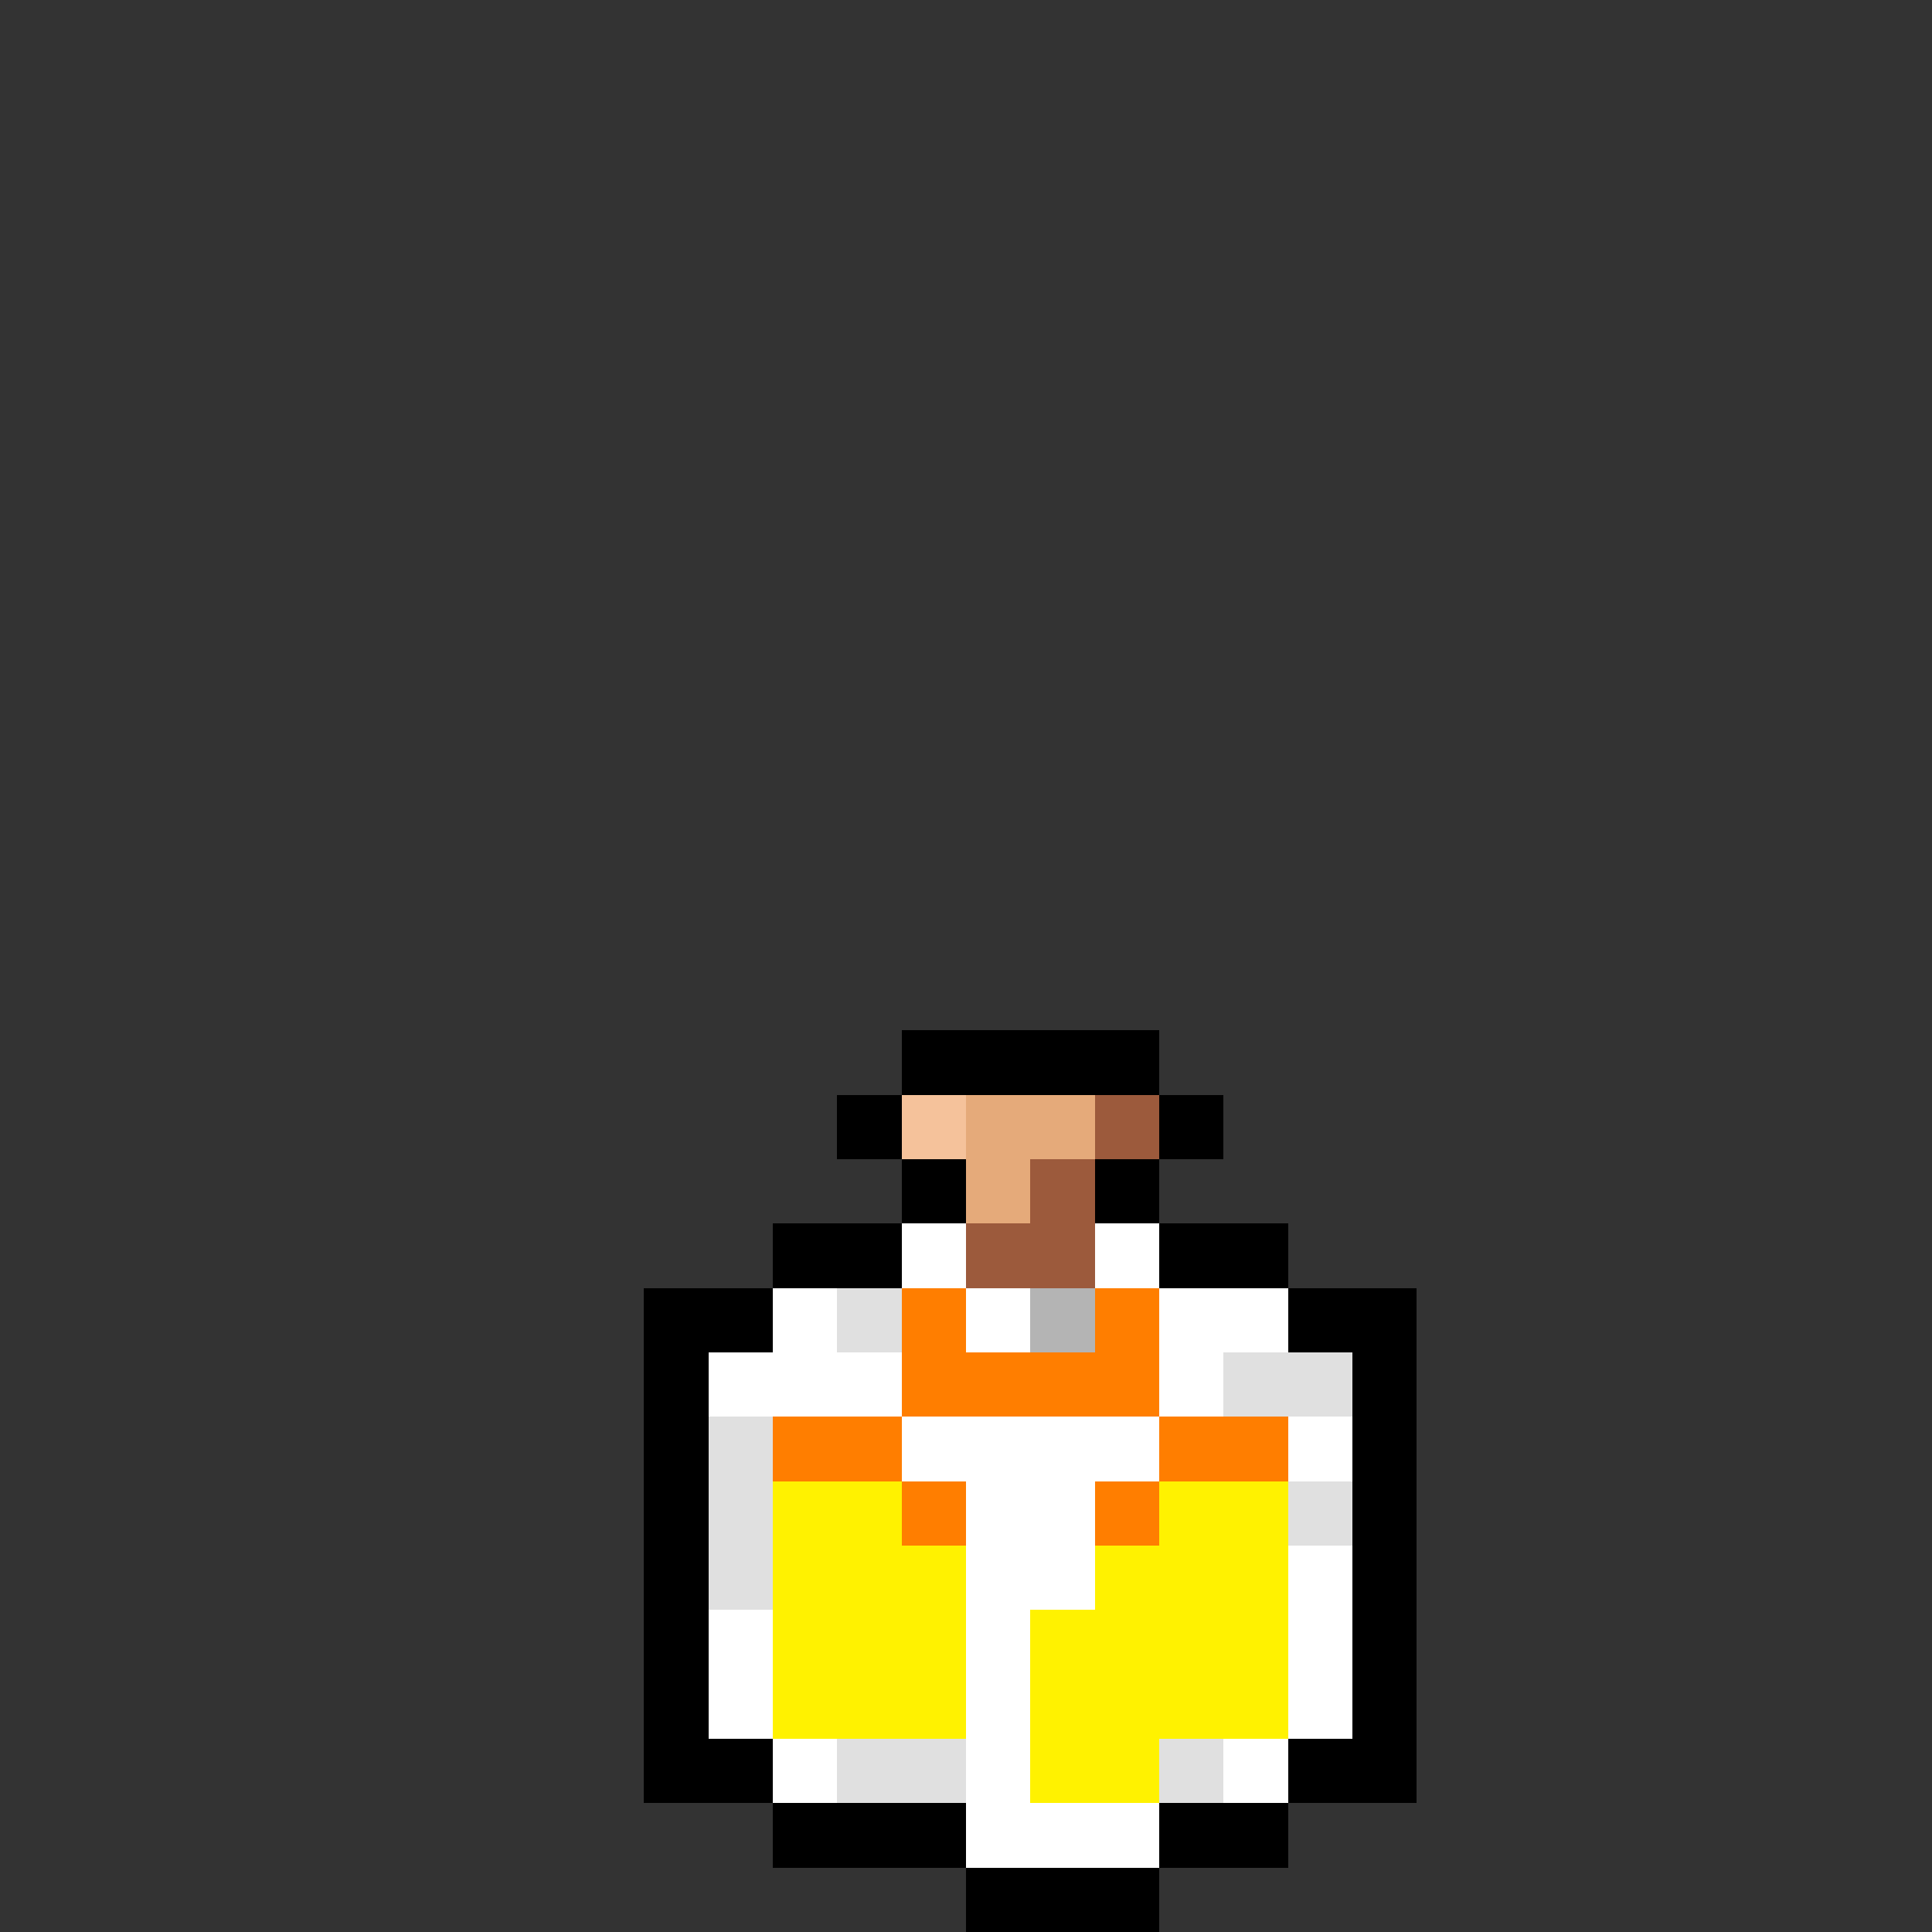 <svg xmlns="http://www.w3.org/2000/svg" viewBox="0 -0.5 30 30" shape-rendering="crispEdges">
<rect x="0" y="-0.5" width="30" height="30" fill="#333333" stroke="none"/>
<path stroke="#000000" d="M14 16h4M13 17h1M18 17h1M14 18h1M17 18h1M12 19h2M18 19h2M10 20h2M20 20h2M10 21h1M21 21h1M10 22h1M21 22h1M10 23h1M21 23h1M10 24h1M21 24h1M10 25h1M21 25h1M10 26h1M21 26h1M10 27h2M20 27h2M12 28h3M18 28h2M15 29h3" />
<path stroke="#f5c29b" d="M14 17h1" />
<path stroke="#e5aa7a" d="M15 17h2M15 18h1" />
<path stroke="#9c5a3c" d="M17 17h1M16 18h1M15 19h2" />
<path stroke="#ffffff" d="M14 19h1M17 19h1M12 20h1M15 20h1M18 20h2M11 21h3M18 21h1M14 22h4M20 22h1M15 23h2M15 24h2M20 24h1M11 25h1M15 25h1M20 25h1M11 26h1M15 26h1M20 26h1M12 27h1M15 27h1M19 27h1M15 28h3" />
<path stroke="#e0e0e0" d="M13 20h1M19 21h2M11 22h1M11 23h1M20 23h1M11 24h1M13 27h2M18 27h1" />
<path stroke="#ff7e00" d="M14 20h1M17 20h1M14 21h4M12 22h2M18 22h2M14 23h1M17 23h1" />
<path stroke="#b4b4b4" d="M16 20h1" />
<path stroke="#fff200" d="M12 23h2M18 23h2M12 24h3M17 24h3M12 25h3M16 25h4M12 26h3M16 26h4M16 27h2" />
</svg>